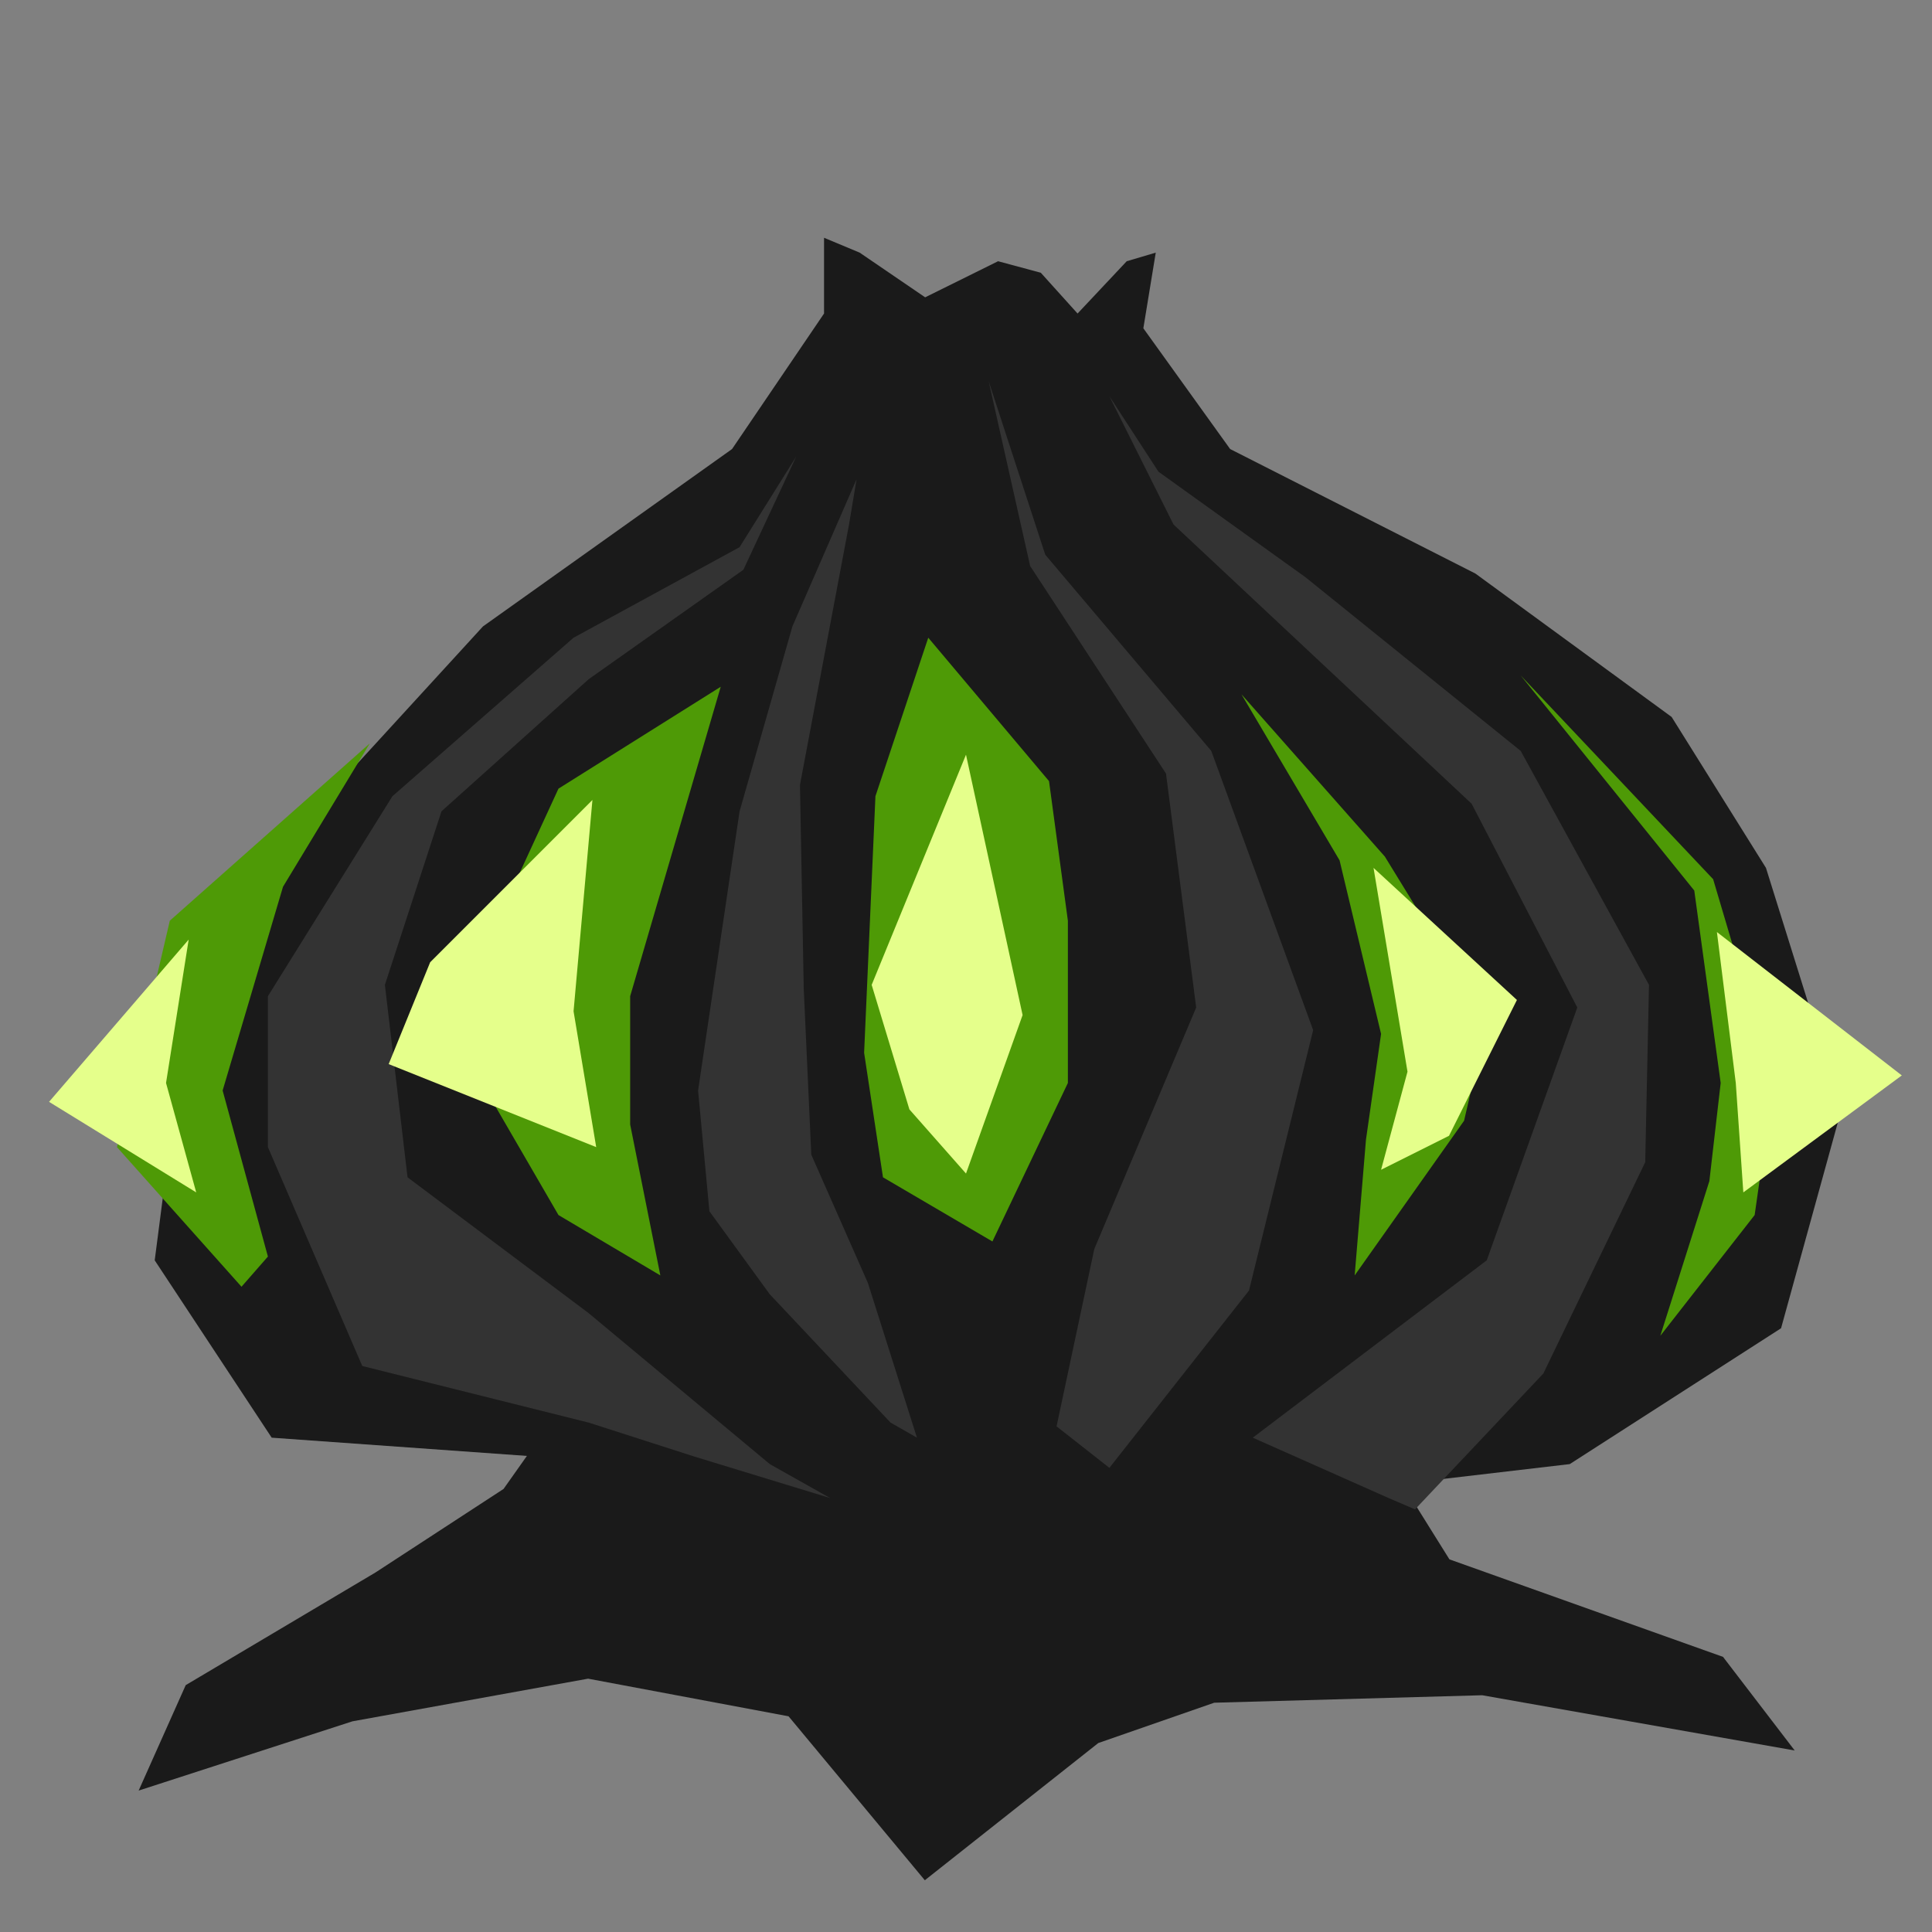 <?xml version="1.0" encoding="UTF-8"?>
<svg width="256px" height="256px" viewBox="0 0 256 256" version="1.1" xmlns="http://www.w3.org/2000/svg" xmlns:xlink="http://www.w3.org/1999/xlink">
    <rect x="0" y="0" width="256" height="256" fill="#808080" stroke="none"/>
    <!-- Generator: Sketch 43.2 (39069) - http://www.bohemiancoding.com/sketch -->
    <title>eggsac</title>
    <desc>Created with Sketch.</desc>
    <defs></defs>
    <g id="enemies" stroke="none" stroke-width="1" fill="none" fill-rule="evenodd">
        <g id="eggsac">
            <g transform="translate(129, 140.5) rotate(-180) translate(-129, -140.5) translate(6, 31)">
                <g id="root" transform="translate(13.949, 0.144)">
                    <polygon id="path3780" fill="#1A1A1A" fill-rule="nonzero" points="188.299 41.494 213.442 26.567 219.68 12.595 191.349 21.772 160.125 27.423 133.563 22.438 115.508 0.713 92.523 18.894 77.162 24.237 41.659 25.228 0.243 17.907 9.742 30.312 45.994 43.233 66.066 75.384 112.214 88.554 154.61 76.211 171.329 52.562"></polygon>
                    <path d="M118.931,66.424 C118.931,70.966 115.249,74.648 110.707,74.648 C106.165,74.648 102.483,70.966 102.483,66.424 C102.483,61.882 106.165,58.2 110.707,58.2 C115.249,58.2 118.931,61.882 118.931,66.424 Z" id="origin_base" fill="#00FF00"></path>
                </g>
                <g id="bulb" transform="translate(0, 48)" fill-rule="nonzero">
                    <g id="onion" transform="translate(8, 0)">
                        <polygon id="path3820" fill="#1A1A1A" points="100 0.5 36 8 8 26 0 55 10 87 22.5 107 48.5 126 81 142.5 92.5 158.5 90.857 168.525 94.705 167.385 101.217 160.456 106.09 165.861 111.75 167.385 121.412 162.603 130.091 168.525 134.81 170.495 134.81 160.456 147 142.5 180 119 218 77.5 223.5 35 208 11.5 124 5.5"></polygon>
                        <polygon id="path3822" fill="#333333" points="56.5 2 39.5 20 26 48 25.5 71.5 42.5 102.5 71 125.5 90.5 139.5 97 149.5 88.5 132.5 49 95.5 35 68.5 47 35 78 11.5 60 3.5"></polygon>
                        <polygon id="path3824" fill="#333333" points="166 13.5 196 21 208.5 50 208.5 70 192 96.5 168 117.5 146 129.5 138.5 141.5 145.5 126.5 166 112 185.5 94.5 193 71.5 190 46 166 28 142 8 134 3.5 152 9"></polygon>
                        <polygon id="path3826" fill="#333333" points="97 7.5 78.5 31 70 65.5 83.5 102.5 105.5 128.5 113 151.5 107.5 127 89.5 99.5 85.5 68.5 99 36.5 104 13"></polygon>
                        <polygon id="path3828" fill="#333333" points="122.5 11.5 129 32 136.5 49 137.5 71 138 98 131.5 132.5 130.5 138.5 139 119 146 94.5 151.5 57.5 150 41.5 142 30.5 126 13.5"></polygon>
                    </g>
                    <g id="eyes" transform="translate(0, 25)">
                        <g id="g3850">
                            <polygon id="path3830" fill="#4E9A06" points="32 0 19.5 16 17 33.5 25 60.5 50.5 87.5 27.5 59 24 33.5 25.5 20.5"></polygon>
                            <polygon id="path3840" fill="#E5FF8B" points="21 19 0 34.5 24.5 53.5 22 33.5"></polygon>
                        </g>
                        <g id="g3854" transform="translate(51, 8)">
                            <polygon id="path3832" fill="#4E9A06" points="21.5 0 7 20.5 4 33.5 17.5 55.5 36.5 77 23.5 55 18 32 20 18"></polygon>
                            <polygon id="path3842" fill="#E5FF8B" points="18 14 14.5 27 19 54 0 36.5 9 18.5"></polygon>
                        </g>
                        <g id="g3858" transform="translate(110, 12)">
                            <polygon id="path3834" fill="#4E9A06" points="10.5 0.5 0.5 21.5 0.5 43 3 61.5 19 80.5 26 59.5 27.5 25.5 25 9"></polygon>
                            <polygon id="path3844" fill="#E5FF8B" points="14 9.5 6.5 30.5 14 65 26.5 34.5 21.5 18"></polygon>
                        </g>
                        <g id="g3862" transform="translate(156, 8)">
                            <polygon id="path3836" fill="#4E9A06" points="8.5 0 12.5 20 12.5 37 0.5 78 22 64.5 36.5 33 22 8"></polygon>
                            <polygon id="path3846" fill="#E5FF8B" points="17 17 20 35 17.5 63 39 41.5 44.5 28"></polygon>
                        </g>
                        <g id="g3866" transform="translate(203, 6)">
                            <polygon id="path3838" fill="#4E9A06" points="13.5 4.5 19.5 26.5 11.5 53.5 0 72.5 26.5 49 33.5 19 17 0.5"></polygon>
                            <polygon id="path3848" fill="#E5FF8B" points="23 13 27 27.5 24 46.5 42.5 25"></polygon>
                        </g>
                    </g>
                </g>
            </g>
        </g>
    </g>
</svg>